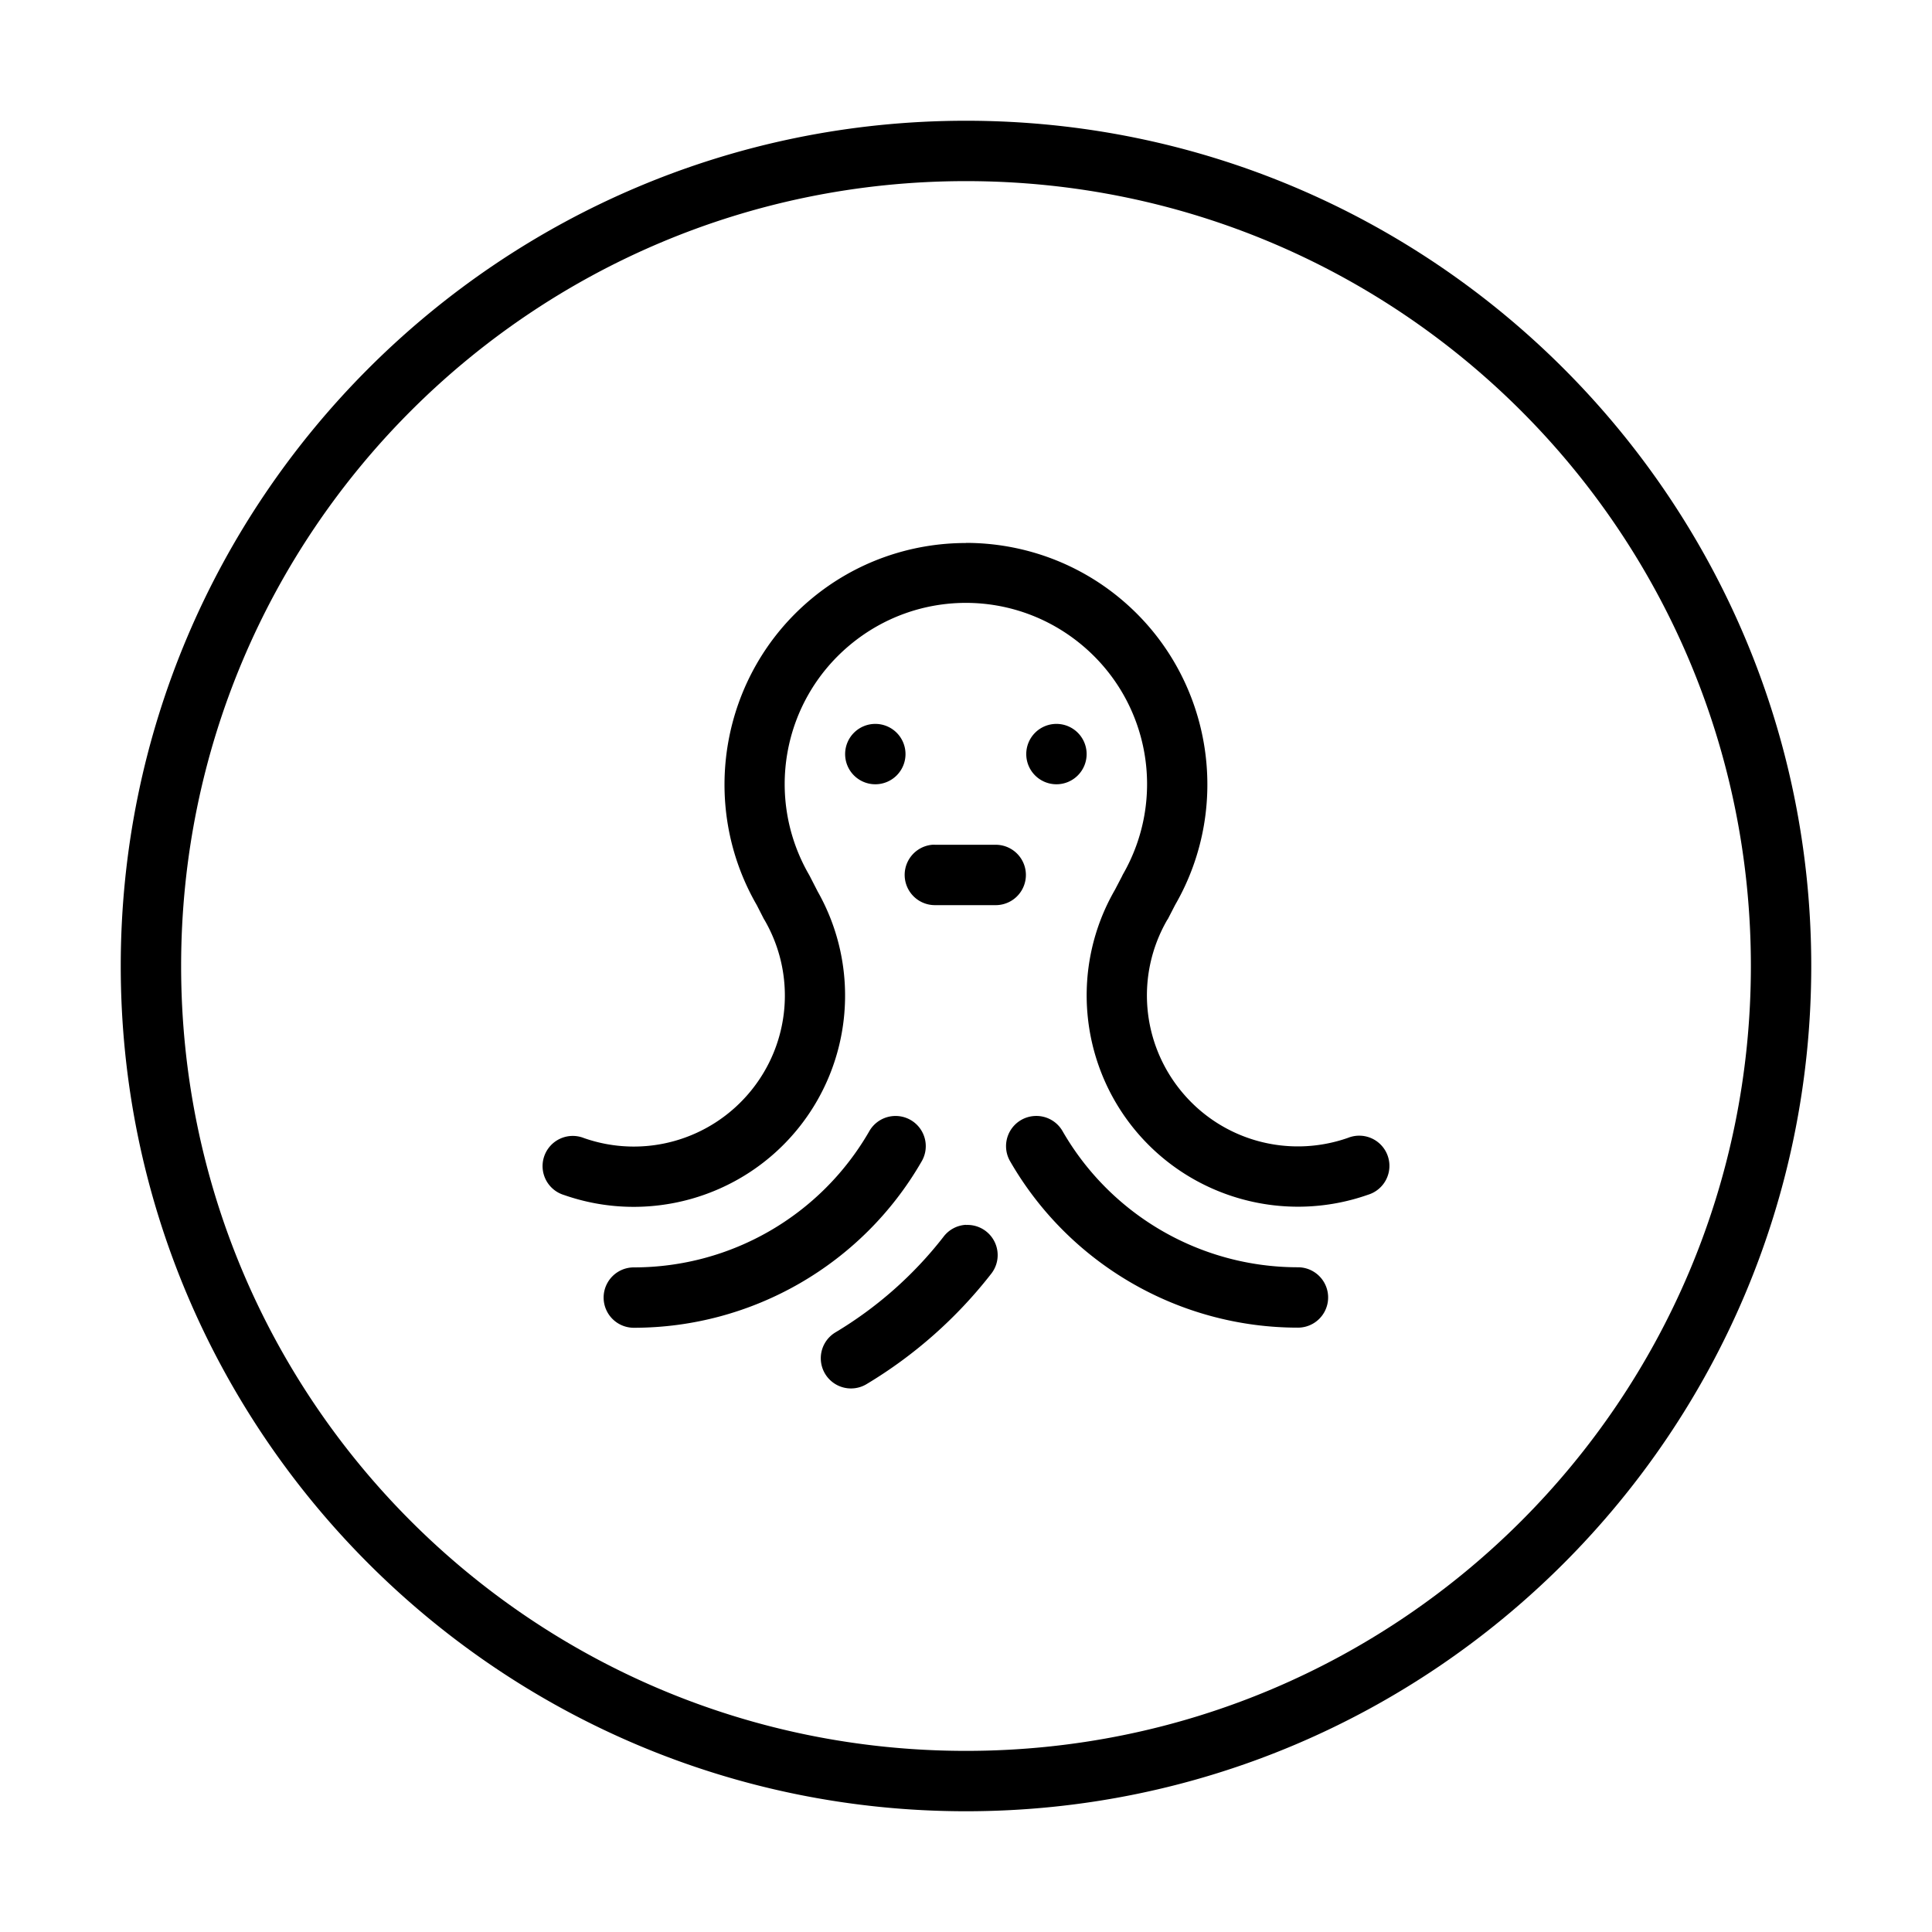 <svg xmlns:dc="http://purl.org/dc/elements/1.1/" xmlns:cc="http://creativecommons.org/ns#" xmlns:rdf="http://www.w3.org/1999/02/22-rdf-syntax-ns#" xmlns:svg="http://www.w3.org/2000/svg" xmlns="http://www.w3.org/2000/svg" xmlns:sodipodi="http://sodipodi.sourceforge.net/DTD/sodipodi-0.dtd" xmlns:inkscape="http://www.inkscape.org/namespaces/inkscape" viewBox="0 0 32 32" version="1.1" x="0px" y="0px"><g transform="translate(0,-1020.362)"><path style="color:#000000;font-style:normal;font-variant:normal;font-weight:normal;font-stretch:normal;font-size:medium;line-height:normal;font-family:sans-serif;text-indent:0;text-align:start;text-decoration:none;text-decoration-line:none;text-decoration-style:solid;text-decoration-color:#000000;letter-spacing:normal;word-spacing:normal;text-transform:none;direction:ltr;block-progression:tb;writing-mode:lr-tb;baseline-shift:baseline;text-anchor:start;white-space:normal;clip-rule:nonzero;display:inline;overflow:visible;visibility:visible;opacity:1;isolation:auto;mix-blend-mode:normal;color-interpolation:sRGB;color-interpolation-filters:linearRGB;solid-color:#000000;solid-opacity:1;fill:#000000;fill-opacity:1;fill-rule:nonzero;stroke:none;stroke-width:1;stroke-linecap:round;stroke-linejoin:round;stroke-miterlimit:4;stroke-dasharray:none;stroke-dashoffset:0;stroke-opacity:1;color-rendering:auto;image-rendering:auto;shape-rendering:auto;text-rendering:auto;enable-background:accumulate" d="M 16 2 C 8.274 2 2 8.274 2 16 C 2 23.726 8.274 30 16 30 C 23.726 30 30 23.726 30 16 C 30 8.274 23.726 2 16 2 z M 16 3 C 23.186 3 29 8.814 29 16 C 29 23.186 23.186 29 16 29 C 8.814 29 3 23.186 3 16 C 3 8.814 8.814 3 16 3 z M 15.998 8.992 L 15.998 8.994 C 15.084 8.994 14.17 9.305 13.428 9.928 C 11.943 11.173 11.566 13.314 12.535 14.992 L 12.652 15.221 A 0.5 0.5 0 0 0 12.664 15.24 C 13.188 16.147 13.092 17.278 12.424 18.084 C 11.756 18.89 10.66 19.196 9.672 18.85 A 0.5 0.5 0 1 0 9.342 19.793 C 10.722 20.276 12.261 19.848 13.193 18.723 C 14.121 17.603 14.258 16.024 13.541 14.762 L 13.529 14.738 L 13.412 14.51 A 0.5 0.5 0 0 0 13.4 14.488 C 12.671 13.225 12.952 11.627 14.07 10.689 C 15.188 9.751 16.808 9.751 17.926 10.689 C 19.044 11.627 19.325 13.225 18.596 14.488 A 0.5 0.5 0 0 0 18.586 14.51 L 18.467 14.738 C 17.735 16.005 17.871 17.597 18.805 18.723 C 19.739 19.848 21.278 20.274 22.658 19.789 A 0.5 0.5 0 1 0 22.328 18.846 C 21.34 19.193 20.243 18.891 19.574 18.084 C 18.905 17.278 18.808 16.146 19.332 15.238 A 0.5 0.5 0 0 0 19.344 15.221 L 19.463 14.99 C 20.432 13.312 20.055 11.171 18.57 9.926 C 17.828 9.303 16.912 8.992 15.998 8.992 z M 14.498 11.99 A 0.5 0.5 0 0 0 13.998 12.49 A 0.5 0.5 0 0 0 14.498 12.99 A 0.5 0.5 0 0 0 14.998 12.49 A 0.5 0.5 0 0 0 14.498 11.99 z M 17.498 11.99 A 0.5 0.5 0 0 0 16.998 12.49 A 0.5 0.5 0 0 0 17.498 12.99 A 0.5 0.5 0 0 0 17.998 12.49 A 0.5 0.5 0 0 0 17.498 11.99 z M 15.441 13.992 A 0.501 0.501 0 0 0 15.492 14.992 L 16.492 14.992 A 0.5 0.5 0 1 0 16.492 13.992 L 15.492 13.992 A 0.5 0.5 0 0 0 15.441 13.992 z M 14.836 18.484 A 0.5 0.5 0 0 0 14.395 18.742 C 13.59 20.135 12.107 20.992 10.498 20.992 A 0.5 0.5 0 1 0 10.498 21.992 C 12.462 21.992 14.28 20.943 15.262 19.242 A 0.5 0.5 0 0 0 14.836 18.484 z M 17.145 18.484 A 0.5 0.5 0 0 0 16.734 19.24 C 17.716 20.941 19.534 21.99 21.498 21.99 A 0.5 0.5 0 1 0 21.498 20.99 C 19.89 20.99 18.406 20.133 17.602 18.74 A 0.5 0.5 0 0 0 17.145 18.484 z M 15.996 20.287 A 0.5 0.5 0 0 0 15.625 20.488 C 15.132 21.121 14.526 21.656 13.838 22.068 A 0.5 0.5 0 1 0 14.352 22.926 C 15.146 22.45 15.845 21.831 16.414 21.102 A 0.5 0.5 0 0 0 16.047 20.289 A 0.5 0.5 0 0 0 15.996 20.289 L 15.996 20.287 z " transform="translate(0,1020.362)"></path></g></svg>